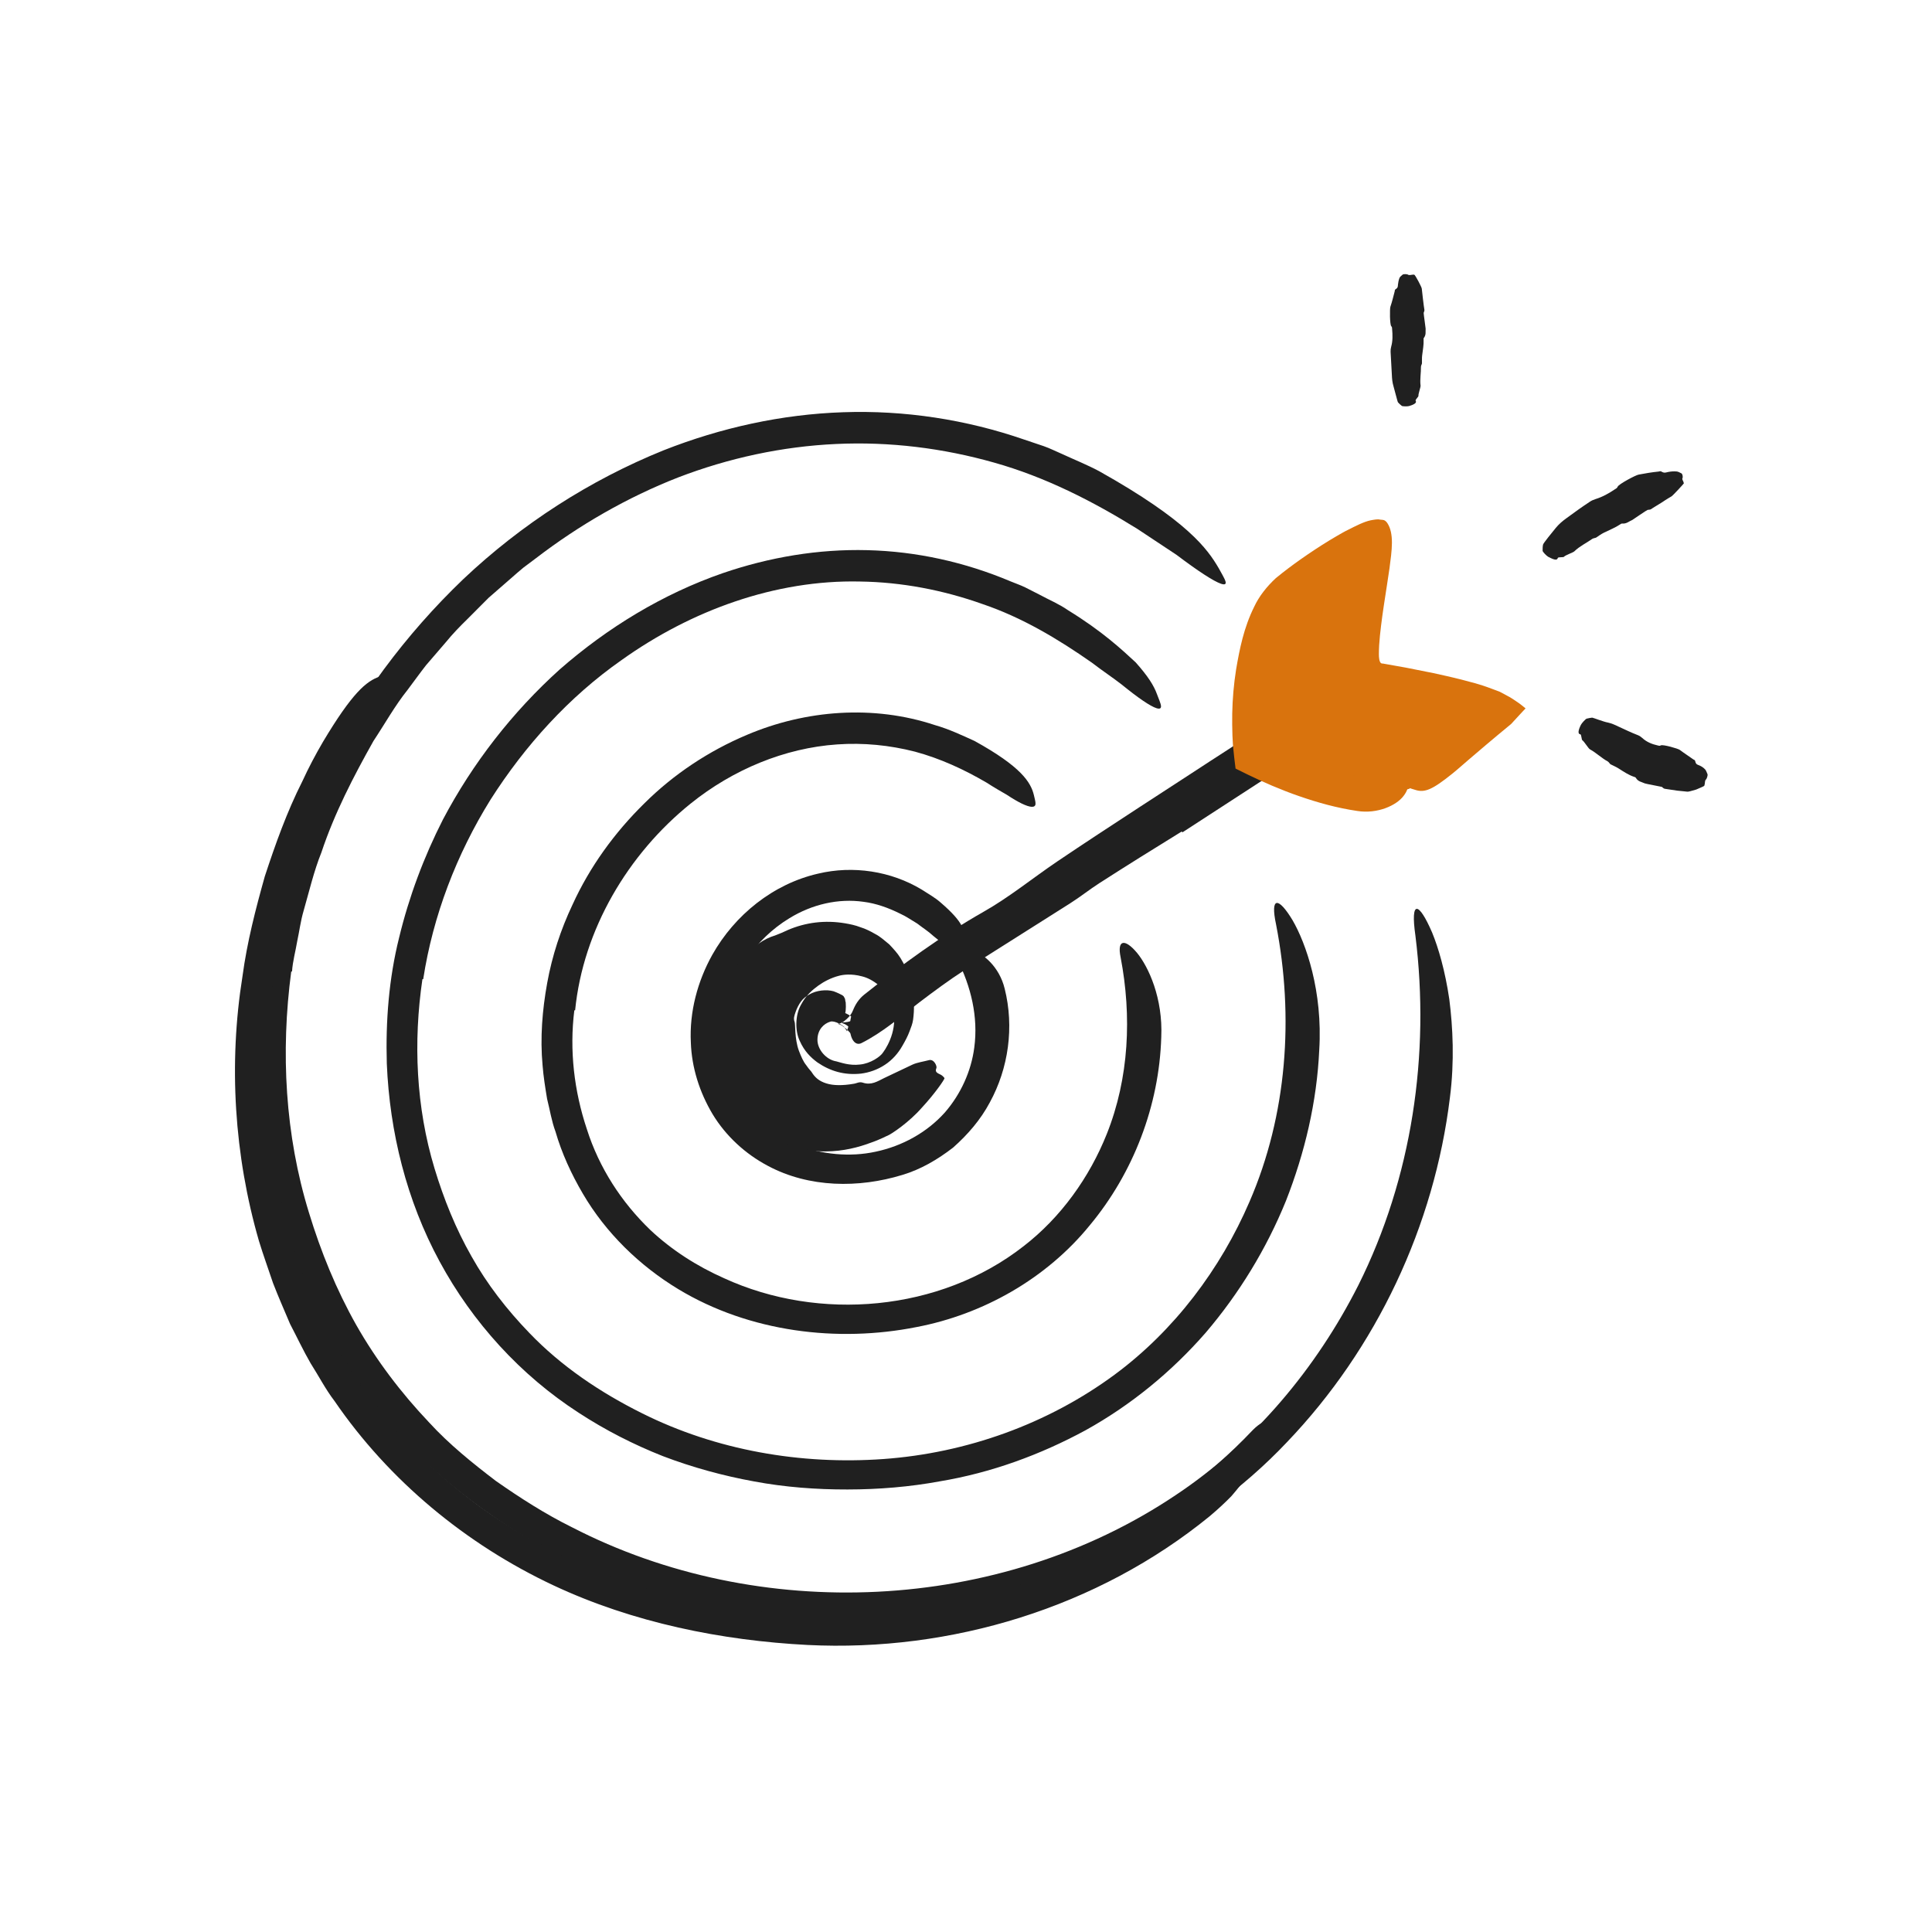 <svg width="148" height="148" viewBox="0 0 148 148" fill="none" xmlns="http://www.w3.org/2000/svg">
<path fill-rule="evenodd" clip-rule="evenodd" d="M55.412 77.735C54.851 80.732 55.874 84.028 58.176 86.046C58.995 86.821 60.046 87.304 61.093 87.729C62.968 88.43 65.094 88.663 67.102 88.22C69.107 87.792 70.993 86.767 72.378 85.224C73.592 83.827 74.4 82.064 74.634 80.247C74.95 77.898 74.377 75.553 73.332 73.5C73.007 72.868 73.521 72.524 74.417 72.777C75.299 73.011 76.554 74.051 76.963 75.736C77.7 78.667 77.26 81.832 75.822 84.454C75.118 85.778 74.137 86.914 73.012 87.91C71.828 88.825 70.53 89.587 69.119 90.006C65.803 91.02 61.99 91.005 58.821 89.308C57.098 88.397 55.599 87.022 54.587 85.348C53.587 83.67 52.988 81.788 52.922 79.865C52.804 77.5 53.441 75.157 54.567 73.139C56.287 70.087 59.235 67.706 62.681 66.922C65.337 66.29 68.25 66.721 70.61 68.148C71.11 68.476 71.643 68.762 72.091 69.167C73.794 70.634 74.019 71.382 73.809 72.11C73.758 72.279 73.725 72.471 73.644 72.604C73.507 72.828 73.224 72.836 72.855 72.668C72.487 72.499 72.044 72.143 71.497 71.699C71.116 71.34 70.672 71.069 70.269 70.751C69.828 70.492 69.412 70.193 68.952 69.989C68.055 69.542 67.117 69.205 66.15 69.082C64.225 68.809 62.214 69.27 60.477 70.337C57.89 71.9 55.929 74.71 55.472 77.74L55.412 77.735Z" fill="#202020"/>
<path fill-rule="evenodd" clip-rule="evenodd" d="M43.996 77.396C43.613 80.451 43.978 83.575 44.958 86.504C45.892 89.447 47.602 92.096 49.827 94.23C51.471 95.771 53.401 97.003 55.471 97.92C62.733 101.253 71.993 100.489 78.42 95.458C81.268 93.258 83.46 90.188 84.783 86.873C86.497 82.582 86.706 77.83 85.845 73.338C85.555 71.949 86.184 71.901 87.102 72.993C87.984 74.069 89.093 76.467 88.958 79.449C88.802 84.687 86.824 89.849 83.478 93.867C80.152 97.956 75.304 100.685 70.222 101.657C64.168 102.864 57.413 102.05 51.958 98.753C48.985 96.953 46.404 94.443 44.645 91.434C43.766 89.936 43.032 88.342 42.553 86.685C42.25 85.875 42.123 85.013 41.91 84.179C41.769 83.329 41.631 82.474 41.564 81.616C41.368 79.5 41.542 77.367 41.919 75.293C42.296 73.214 42.959 71.195 43.86 69.296C45.182 66.396 47.084 63.777 49.35 61.552C51.602 59.309 54.296 57.527 57.211 56.297C61.729 54.379 66.912 53.979 71.634 55.55C72.687 55.852 73.654 56.305 74.656 56.762C78.23 58.736 78.967 59.929 79.202 60.913C79.249 61.147 79.341 61.418 79.324 61.597C79.295 61.898 78.911 61.865 78.272 61.557C77.953 61.402 77.57 61.178 77.134 60.889C76.68 60.625 76.152 60.326 75.585 59.958C73.856 58.946 72.024 58.1 70.089 57.58C68.151 57.083 66.138 56.884 64.13 57.026C60.113 57.301 56.15 58.948 52.909 61.556C48.108 65.415 44.669 71.213 44.057 77.395L43.996 77.396Z" fill="#202020"/>
<path fill-rule="evenodd" clip-rule="evenodd" d="M32.359 75.01C31.652 79.83 31.869 84.821 33.288 89.511C33.998 91.859 34.913 94.13 36.123 96.251C37.316 98.38 38.827 100.322 40.52 102.078C42.989 104.664 46.004 106.681 49.202 108.272C54.858 111.097 61.343 112.225 67.683 111.768C74.031 111.31 80.27 109.085 85.4 105.294C89.951 101.927 93.501 97.209 95.719 92.054C98.603 85.403 99.13 77.888 97.755 70.829C97.284 68.643 97.942 68.71 99.013 70.488C100.039 72.249 101.338 75.936 101.06 80.433C100.88 84.395 99.957 88.302 98.511 91.988C97.019 95.658 94.928 99.084 92.359 102.094C89.746 105.089 86.624 107.645 83.156 109.566C79.672 111.455 75.906 112.825 72.011 113.474C69.692 113.903 67.312 114.098 64.922 114.101C62.535 114.105 60.127 113.927 57.755 113.482C55.383 113.049 53.041 112.409 50.778 111.546C48.526 110.656 46.361 109.549 44.342 108.231C39.88 105.352 36.193 101.296 33.675 96.635C31.145 91.964 29.849 86.725 29.631 81.465C29.538 78.231 29.788 74.969 30.573 71.829C31.332 68.688 32.469 65.649 33.932 62.778C36.211 58.461 39.255 54.548 42.877 51.282C46.544 48.075 50.778 45.496 55.367 43.906C58.935 42.684 62.69 42.048 66.444 42.145C70.195 42.236 73.924 43.062 77.391 44.526C77.773 44.686 78.168 44.817 78.537 44.997L79.635 45.556C80.355 45.949 81.127 46.265 81.812 46.743C84.457 48.368 85.948 49.772 86.993 50.736C87.944 51.803 88.391 52.515 88.635 53.191C88.745 53.499 88.921 53.87 88.938 54.089C88.966 54.46 88.465 54.291 87.564 53.68C87.114 53.374 86.564 52.957 85.927 52.439C85.281 51.933 84.481 51.408 83.635 50.758C81.049 48.948 78.288 47.296 75.261 46.272C72.26 45.205 69.087 44.591 65.871 44.547C59.422 44.405 52.964 46.743 47.612 50.567C43.594 53.38 40.221 57.103 37.575 61.259C34.974 65.445 33.169 70.147 32.42 75.007L32.359 75.01Z" fill="#202020"/>
<path fill-rule="evenodd" clip-rule="evenodd" d="M22.309 74.427C21.494 80.584 21.831 86.94 23.671 92.908C24.582 95.896 25.759 98.786 27.289 101.498C28.827 104.204 30.722 106.698 32.863 108.957C34.399 110.637 36.181 112.07 37.987 113.448C39.851 114.752 41.771 115.985 43.815 116.995C58.117 124.379 76.542 123.601 90.054 114.538C96.051 110.553 100.842 104.813 104.058 98.449C108.169 90.223 109.56 80.772 108.429 71.69C108.024 68.874 108.688 69.077 109.707 71.437C110.194 72.621 110.7 74.366 111.022 76.535C111.297 78.7 111.427 81.293 111.072 84.067C109.876 93.9 105.449 103.304 98.592 110.471C95.181 114.087 91.071 117.005 86.662 119.251C82.24 121.5 77.433 122.913 72.556 123.67C69.629 124.078 66.649 124.277 63.652 124.225C60.655 124.132 57.651 123.803 54.683 123.22C48.768 121.996 42.984 119.736 37.991 116.31C35.245 114.443 32.688 112.278 30.456 109.809C28.232 107.335 26.312 104.594 24.737 101.671C21.573 95.814 19.913 89.253 19.579 82.655C19.138 74.509 21.09 66.364 24.608 59.09C27.352 53.602 31.064 48.602 35.491 44.364C39.945 40.154 45.177 36.784 50.825 34.499C55.232 32.761 59.891 31.737 64.593 31.579C69.293 31.415 74.019 32.136 78.481 33.681C78.975 33.847 79.465 34.012 79.955 34.177C80.443 34.346 80.901 34.585 81.376 34.785C82.311 35.218 83.276 35.602 84.201 36.095C90.998 39.906 92.503 42.062 93.361 43.529C93.546 43.881 93.819 44.308 93.883 44.555C93.989 44.972 93.385 44.752 92.236 44.005C91.662 43.632 90.951 43.126 90.122 42.5C89.255 41.926 88.249 41.259 87.118 40.51C83.712 38.397 80.074 36.538 76.152 35.437C72.244 34.328 68.144 33.818 64.037 34.012C59.931 34.201 55.83 35.082 51.936 36.579C48.05 38.101 44.375 40.215 41.037 42.777L40.099 43.48C39.793 43.723 39.506 43.991 39.209 44.245L37.437 45.788L35.776 47.453C35.215 48.001 34.669 48.564 34.173 49.174L32.637 50.959C32.153 51.577 31.697 52.218 31.224 52.845C30.241 54.075 29.478 55.456 28.608 56.765C27.07 59.501 25.616 62.31 24.623 65.295C24.036 66.757 23.684 68.29 23.25 69.799C23.028 70.553 22.934 71.336 22.768 72.102C22.639 72.875 22.423 73.636 22.37 74.42L22.309 74.427Z" fill="#202020"/>
<path fill-rule="evenodd" clip-rule="evenodd" d="M90.527 63.696C88.414 64.997 86.305 66.311 84.215 67.654C83.453 68.145 82.746 68.712 81.981 69.196L73.874 74.324C72.681 75.092 71.538 75.942 70.418 76.792C68.986 77.887 67.609 79.095 65.991 79.906C65.504 80.148 65.124 79.583 65.103 78.753C65.088 77.923 65.386 76.847 66.202 76.193C69.103 73.889 72.083 71.704 75.34 69.849C77.293 68.748 79.092 67.277 80.981 65.998C83.059 64.593 85.162 63.224 87.262 61.849L91.146 59.323C93.097 58.034 95.098 56.798 96.997 55.46C98.483 54.429 99.834 53.26 101.278 52.18C101.596 51.942 101.883 51.676 102.22 51.456C103.481 50.662 104.013 50.625 104.734 51.229C104.899 51.366 105.081 51.491 105.219 51.644C105.682 52.161 105.464 52.963 104.686 53.709C102.36 55.904 99.66 57.834 96.862 59.681C94.773 61.038 92.673 62.403 90.578 63.763L90.527 63.696Z" fill="#202020"/>
<path fill-rule="evenodd" clip-rule="evenodd" d="M107.953 60.426C103.819 61.616 96.075 57.835 96.075 57.835C96.075 57.835 94.649 48.333 98.464 45.138C99.002 44.688 102.906 41.598 105.461 40.701C106.446 40.356 103.935 50.577 105.165 51.512C105.165 51.512 114.235 52.714 115.796 54.374L107.953 60.426Z" fill="#D9730D"/>
<path fill-rule="evenodd" clip-rule="evenodd" d="M103.567 46.724C103.799 45.178 104.182 42.773 104.163 43.095C104.172 43.021 104.211 42.917 104.168 42.848C104.104 42.851 104.035 42.873 103.962 42.897C103.888 42.922 103.809 42.954 103.726 42.992C103.69 43.011 103.72 42.99 103.632 43.039L103.372 43.189L102.853 43.501C101.846 44.123 100.896 44.86 99.932 45.562L99.312 46.025C99.137 46.171 99.015 46.311 98.857 46.45C98.692 46.569 98.593 46.784 98.454 46.948C98.314 47.111 98.202 47.309 98.1 47.519C97.651 48.32 97.35 49.278 97.153 50.27C96.737 52.255 96.688 54.388 96.806 56.482L96.837 56.949L96.868 57.258L97.111 57.375L97.436 57.517C97.771 57.664 98.11 57.799 98.449 57.932C99.13 58.195 99.817 58.434 100.505 58.647C102.777 59.32 105.164 59.767 107.27 59.687C107.894 59.644 108.087 60.234 107.525 60.965C106.977 61.705 105.511 62.368 103.97 62.123C102.414 61.894 100.953 61.485 99.536 60.994C98.826 60.753 98.135 60.475 97.446 60.188L96.424 59.734L95.579 59.335L94.65 58.877C94.583 58.362 94.524 57.85 94.475 57.336L94.444 56.987L94.433 56.776L94.411 56.355C94.39 55.794 94.387 55.231 94.394 54.67C94.416 53.545 94.512 52.414 94.691 51.285C94.958 49.71 95.284 48.076 96.074 46.485C96.444 45.686 97.035 44.936 97.737 44.286C98.384 43.755 98.998 43.297 99.648 42.838C100.358 42.34 101.081 41.859 101.829 41.403L102.396 41.066C102.602 40.95 102.972 40.727 103.252 40.594C103.846 40.296 104.474 39.966 105 39.858C105.26 39.812 105.528 39.755 105.714 39.804C105.818 39.82 105.918 39.814 106.025 39.847C106.143 39.893 106.239 40.008 106.292 40.096C106.526 40.462 106.629 40.955 106.628 41.58C106.625 42.202 106.525 42.884 106.441 43.537L106.244 44.846C106.085 45.878 105.921 46.902 105.797 47.918C105.734 48.425 105.681 48.931 105.65 49.425C105.636 49.652 105.629 49.961 105.629 50.105C105.631 50.238 105.632 50.374 105.658 50.508C105.681 50.654 105.744 50.854 105.929 50.829L107.683 51.141L109.809 51.564C110.516 51.714 111.221 51.879 111.925 52.052C112.657 52.258 113.223 52.361 114.274 52.761L114.878 52.987L115.403 53.267C115.772 53.447 116.059 53.668 116.389 53.887C116.545 54.013 116.728 54.139 116.865 54.266L116.498 54.659L115.759 55.461L114.719 56.321L113.858 57.045L112.482 58.217C112.076 58.56 111.693 58.913 111.276 59.249C109.731 60.494 109.132 60.751 108.403 60.504C108.237 60.448 108.047 60.411 107.913 60.329C107.46 60.053 107.85 59.235 108.911 58.232C109.697 57.489 110.51 56.754 111.343 56.028L112.606 54.943L112.753 54.818L112.761 54.801L112.773 54.77C112.779 54.753 112.782 54.739 112.782 54.727C112.804 54.681 112.686 54.683 112.679 54.69L112.672 54.693C112.672 54.693 112.672 54.694 112.667 54.694C112.667 54.694 112.672 54.697 112.585 54.671C112.335 54.596 112.079 54.524 111.815 54.459C111.296 54.321 110.759 54.199 110.222 54.079C109.403 53.897 108.568 53.737 107.733 53.579L106.473 53.357L105.704 53.231L104.419 53.043C104.299 52.901 104.17 52.803 104.063 52.663C103.935 52.526 103.813 52.389 103.696 52.248C103.518 51.925 103.367 51.576 103.319 51.175C103.237 50.81 103.234 50.328 103.224 50.016C103.223 49.771 103.234 49.544 103.244 49.313C103.297 48.411 103.398 47.56 103.507 46.721L103.567 46.724Z" fill="#D9730D"/>
<path fill-rule="evenodd" clip-rule="evenodd" d="M25.227 102.101C28.42 108.215 33.323 113.424 39.243 117.078C41.387 118.445 43.728 119.458 46.064 120.446C50.234 122.088 54.648 123.139 59.134 123.575C63.624 123.967 68.177 123.736 72.615 122.871C76.554 122.103 80.389 120.71 83.898 118.85C86.167 117.673 88.273 116.213 90.303 114.676C92.27 113.059 94.216 111.407 95.968 109.549C97.09 108.429 97.442 108.963 96.962 110.392C96.709 111.094 96.305 112.081 95.561 113.06C95.201 113.56 94.786 114.087 94.32 114.624C93.827 115.13 93.274 115.638 92.678 116.141C84.088 123.155 72.847 126.559 61.865 126.012C55.306 125.674 48.496 124.309 42.389 121.442C35.697 118.299 29.794 113.414 25.619 107.316C24.927 106.412 24.409 105.393 23.797 104.438C23.228 103.457 22.748 102.425 22.221 101.422C21.782 100.378 21.32 99.341 20.914 98.285C20.557 97.213 20.168 96.15 19.839 95.072C17.933 88.493 17.503 81.478 18.576 74.784C18.927 72.169 19.583 69.638 20.287 67.127C21.101 64.654 21.976 62.193 23.159 59.855C23.64 58.806 24.167 57.809 24.756 56.804C26.973 53.099 28.059 52.169 29.095 51.827C29.335 51.751 29.614 51.623 29.8 51.62C30.115 51.614 30.092 52.02 29.781 52.733C29.476 53.453 28.836 54.447 28.083 55.761C25.775 59.605 23.8 63.776 22.468 68.209C21.133 72.636 20.38 77.296 20.366 81.975C20.398 88.897 21.989 95.934 25.276 102.065L25.227 102.101Z" fill="#202020"/>
<path fill-rule="evenodd" clip-rule="evenodd" d="M64.074 81.307C63.274 81.184 62.594 80.367 62.621 79.618C62.636 78.877 63.096 78.418 63.602 78.265C63.922 78.151 64.624 78.57 64.706 78.712C64.761 78.871 64.892 78.97 64.988 78.95C64.948 78.952 64.898 78.962 64.857 78.976C64.849 78.976 64.836 78.977 64.821 78.984C64.76 79.015 64.829 78.978 64.816 78.979C64.809 78.984 64.869 78.938 64.883 78.901C64.932 78.84 64.967 78.744 64.978 78.675C64.989 78.606 64.972 78.609 64.988 78.644C64.996 78.675 64.994 78.617 64.829 78.518C64.769 78.476 64.709 78.446 64.651 78.426C64.63 78.422 64.588 78.405 64.537 78.38L64.519 78.366C64.507 78.359 64.486 78.328 64.469 78.314C64.825 78.338 65.162 78.241 65.226 78.184C65.315 78.123 65.253 78.146 65.22 78.258C65.18 78.371 65.176 78.522 65.192 78.671C65.209 78.806 65.249 78.971 65.317 79.124C65.349 79.208 65.394 79.305 65.436 79.368C65.429 79.386 65.415 79.409 65.403 79.424C65.355 79.419 65.478 79.53 65.272 79.281C65.203 79.197 65.124 79.115 65.045 79.039C64.994 78.975 64.937 78.913 64.875 78.856C64.812 78.798 64.742 78.743 64.67 78.694C64.629 78.655 64.581 78.618 64.529 78.585C64.396 78.514 64.352 78.484 64.278 78.46C63.985 78.409 64.371 78.498 64.718 78.182C65.099 77.9 65.336 77.478 65.374 77.368C65.423 77.234 65.348 77.411 65.362 77.647C65.362 77.883 65.456 78.094 65.456 78.079C65.456 78.079 65.317 77.886 64.887 77.673C64.865 77.666 64.726 77.592 64.75 77.604L64.751 77.598C64.755 77.602 64.755 77.577 64.759 77.557C64.771 77.531 64.774 77.457 64.784 77.389C64.803 77.242 64.799 77.021 64.786 76.793C64.737 76.672 64.754 76.503 64.7 76.459C64.632 76.312 64.629 76.314 64.51 76.23C64.394 76.169 64.173 76.054 63.863 75.938C63.317 75.782 62.534 75.859 61.999 76.179C61.725 76.328 61.507 76.519 61.372 76.705C61.203 76.928 61.034 77.247 60.93 77.568C60.862 77.786 60.765 78.015 60.87 78.273C60.943 78.467 60.856 79.55 61.195 80.482C61.371 80.939 61.533 81.322 61.762 81.6C61.982 81.927 62.15 82.067 62.194 82.156C62.431 82.535 62.749 82.823 63.298 82.992C63.837 83.168 64.585 83.164 65.382 83.024C65.609 83.001 65.82 82.842 66.094 82.936C66.738 83.155 67.221 82.837 67.72 82.589C68.437 82.248 69.152 81.909 69.896 81.556C70.266 81.384 70.73 81.328 71.162 81.211C71.557 81.109 71.794 81.683 71.733 81.822C71.556 82.217 71.982 82.235 72.174 82.398C72.239 82.455 72.322 82.529 72.351 82.593C72.381 82.661 71.617 83.777 70.615 84.856C69.647 85.967 68.294 86.874 67.99 86.998C67.941 87 67.469 87.281 66.629 87.565C65.816 87.868 64.625 88.2 63.234 88.204C61.864 88.223 60.282 87.836 59.236 87.153C58.172 86.518 57.533 85.854 57.345 85.646C56.899 85.216 56.592 84.634 56.35 84.049C56.324 83.98 56.008 83.488 55.702 82.728C55.397 81.968 55.133 80.943 55.05 79.9C54.825 77.805 55.556 75.701 55.649 75.559C56.012 74.763 56.433 73.977 57.028 73.269C57.699 72.507 58.506 71.914 59.379 71.659C59.715 71.532 60.032 71.398 60.347 71.245C61.718 70.658 63.201 70.469 64.741 70.73C65.127 70.796 65.51 70.874 65.902 71.025C66.288 71.141 66.673 71.335 67.049 71.551C67.426 71.74 67.776 72.064 68.116 72.339C68.426 72.668 68.748 73.009 68.982 73.391C69.21 73.79 69.462 74.193 69.582 74.609C69.737 75.027 69.86 75.445 69.903 75.843L69.989 76.451C70.005 76.641 70.005 76.809 70.011 76.99C70.023 77.342 69.999 77.727 69.946 78.122C69.904 78.411 69.797 78.692 69.679 78.996C69.542 79.37 69.339 79.752 69.104 80.152C68.808 80.669 68.365 81.193 67.791 81.566C67.225 81.944 66.573 82.168 65.952 82.244C64.698 82.377 63.614 82.067 62.616 81.385C62.127 81.023 61.621 80.543 61.268 79.745C60.892 78.969 60.916 77.756 61.349 76.988C61.758 76.208 62.262 75.816 62.699 75.492C63.096 75.21 63.647 74.905 64.283 74.745C64.566 74.67 65.204 74.568 66.041 74.795C66.868 74.992 67.885 75.771 68.244 76.751C68.637 77.73 68.509 78.589 68.345 79.179C68.167 79.806 67.864 80.331 67.654 80.611C67.452 80.945 66.676 81.475 65.871 81.548C65.067 81.649 64.383 81.384 64.074 81.307Z" fill="#202020"/>
<path fill-rule="evenodd" clip-rule="evenodd" d="M108.444 30.693C108.553 30.853 108.342 30.986 107.945 31.105C107.819 31.142 107.434 31.136 107.379 31.09C107.272 31.002 107.168 30.912 107.092 30.821C107.048 30.765 106.839 29.885 106.747 29.586C106.659 29.297 106.634 29.007 106.623 28.717L106.526 26.95C106.52 26.819 106.535 26.688 106.571 26.558C106.697 26.11 106.682 25.661 106.643 25.212C106.637 25.137 106.649 25.061 106.578 24.989C106.461 24.87 106.456 23.652 106.511 23.495C106.648 23.104 106.732 22.712 106.84 22.319C106.856 22.264 106.828 22.204 106.913 22.153C107.109 22.035 107.076 21.914 107.091 21.793C107.111 21.625 107.142 21.457 107.208 21.289C107.24 21.206 107.352 21.124 107.442 21.043C107.524 20.968 107.819 21.008 107.851 21.034C107.944 21.11 108.083 21.049 108.206 21.042C108.248 21.039 108.301 21.036 108.335 21.04C108.41 21.048 108.92 22.013 108.916 22.119C108.917 22.13 108.957 22.487 109 22.866C109.045 23.242 109.093 23.634 109.113 23.714C109.133 23.798 109.087 23.882 109.059 23.966C109.047 24.006 109.215 25.133 109.21 25.178C109.192 25.412 109.257 25.646 109.078 25.879C109.043 25.924 109.051 25.972 109.054 26.018C109.072 26.42 108.995 26.821 108.944 27.223C108.917 27.428 108.936 27.633 108.929 27.839C108.927 27.875 108.902 27.912 108.89 27.949C108.875 27.996 108.851 28.043 108.852 28.089C108.86 28.575 108.76 29.06 108.822 29.546C108.835 29.658 108.636 30.192 108.66 30.321C108.672 30.393 108.4 30.629 108.444 30.693Z" fill="#202020"/>
<path fill-rule="evenodd" clip-rule="evenodd" d="M119.335 42.743C119.288 42.956 119.025 42.88 118.607 42.658C118.474 42.587 118.172 42.276 118.171 42.191C118.169 42.029 118.173 41.867 118.203 41.724C118.214 41.618 118.935 40.742 119.181 40.44C119.417 40.15 119.698 39.913 119.99 39.702C120.584 39.267 121.174 38.839 121.784 38.438C121.919 38.347 122.068 38.281 122.227 38.231C122.772 38.063 123.25 37.791 123.711 37.48C123.789 37.429 123.877 37.395 123.92 37.285C123.981 37.096 125.326 36.38 125.537 36.355C126.036 36.26 126.537 36.175 127.054 36.124C127.127 36.117 127.189 36.066 127.281 36.127C127.491 36.264 127.627 36.188 127.779 36.158C127.99 36.115 128.208 36.097 128.439 36.117C128.553 36.124 128.681 36.203 128.799 36.258C128.907 36.307 128.917 36.572 128.895 36.608C128.828 36.714 128.928 36.815 128.961 36.917C128.972 36.953 128.987 36.998 128.99 37.029C128.974 37.071 128.146 37.967 128.048 38.022C128.034 38.033 127.685 38.227 127.327 38.474C126.966 38.706 126.574 38.928 126.503 38.99C126.426 39.05 126.316 39.044 126.217 39.059C126.167 39.062 125.09 39.803 125.045 39.83C124.794 39.931 124.599 40.136 124.272 40.106C124.209 40.1 124.165 40.136 124.12 40.166C123.731 40.425 123.292 40.596 122.872 40.804C122.655 40.908 122.467 41.056 122.267 41.184C122.231 41.206 122.18 41.208 122.137 41.221C122.084 41.239 122.024 41.246 121.98 41.278C121.521 41.602 121.002 41.843 120.601 42.236C120.514 42.327 119.897 42.531 119.81 42.651C119.76 42.712 119.354 42.656 119.335 42.743Z" fill="#202020"/>
<path fill-rule="evenodd" clip-rule="evenodd" d="M121.063 56.252C120.85 56.231 120.896 55.946 121.104 55.526C121.17 55.393 121.469 55.071 121.545 55.052C121.696 55.018 121.844 54.983 121.969 54.974C122.042 54.98 122.871 55.303 123.176 55.351C123.463 55.416 123.712 55.528 123.958 55.648C124.464 55.88 124.962 56.122 125.488 56.325C125.605 56.371 125.706 56.446 125.806 56.534C126.143 56.846 126.556 57.01 126.992 57.105C127.065 57.12 127.132 57.158 127.228 57.099C127.378 57.012 128.544 57.342 128.681 57.447C129.018 57.703 129.372 57.923 129.721 58.178C129.771 58.213 129.839 58.2 129.862 58.314C129.917 58.578 130.048 58.575 130.164 58.628C130.326 58.698 130.484 58.788 130.624 58.944C130.694 59.016 130.741 59.169 130.797 59.29C130.848 59.401 130.73 59.678 130.694 59.705C130.592 59.78 130.616 59.938 130.59 60.062C130.581 60.105 130.569 60.16 130.557 60.193C130.543 60.226 130.246 60.352 129.934 60.484C129.631 60.577 129.315 60.66 129.262 60.646C129.249 60.644 128.867 60.605 128.46 60.564C128.066 60.504 127.653 60.443 127.548 60.427C127.455 60.423 127.384 60.34 127.308 60.28C127.274 60.263 126.042 60.041 125.995 60.01C125.761 59.898 125.484 59.879 125.318 59.592C125.286 59.535 125.233 59.526 125.183 59.511C124.755 59.369 124.374 59.11 123.99 58.866C123.794 58.74 123.577 58.655 123.372 58.547C123.334 58.527 123.312 58.481 123.282 58.448C123.244 58.407 123.211 58.356 123.165 58.332C122.68 58.069 122.282 57.669 121.798 57.403C121.68 57.346 121.347 56.783 121.221 56.714C121.146 56.676 121.147 56.258 121.063 56.252Z" fill="#202020"/>
</svg>
